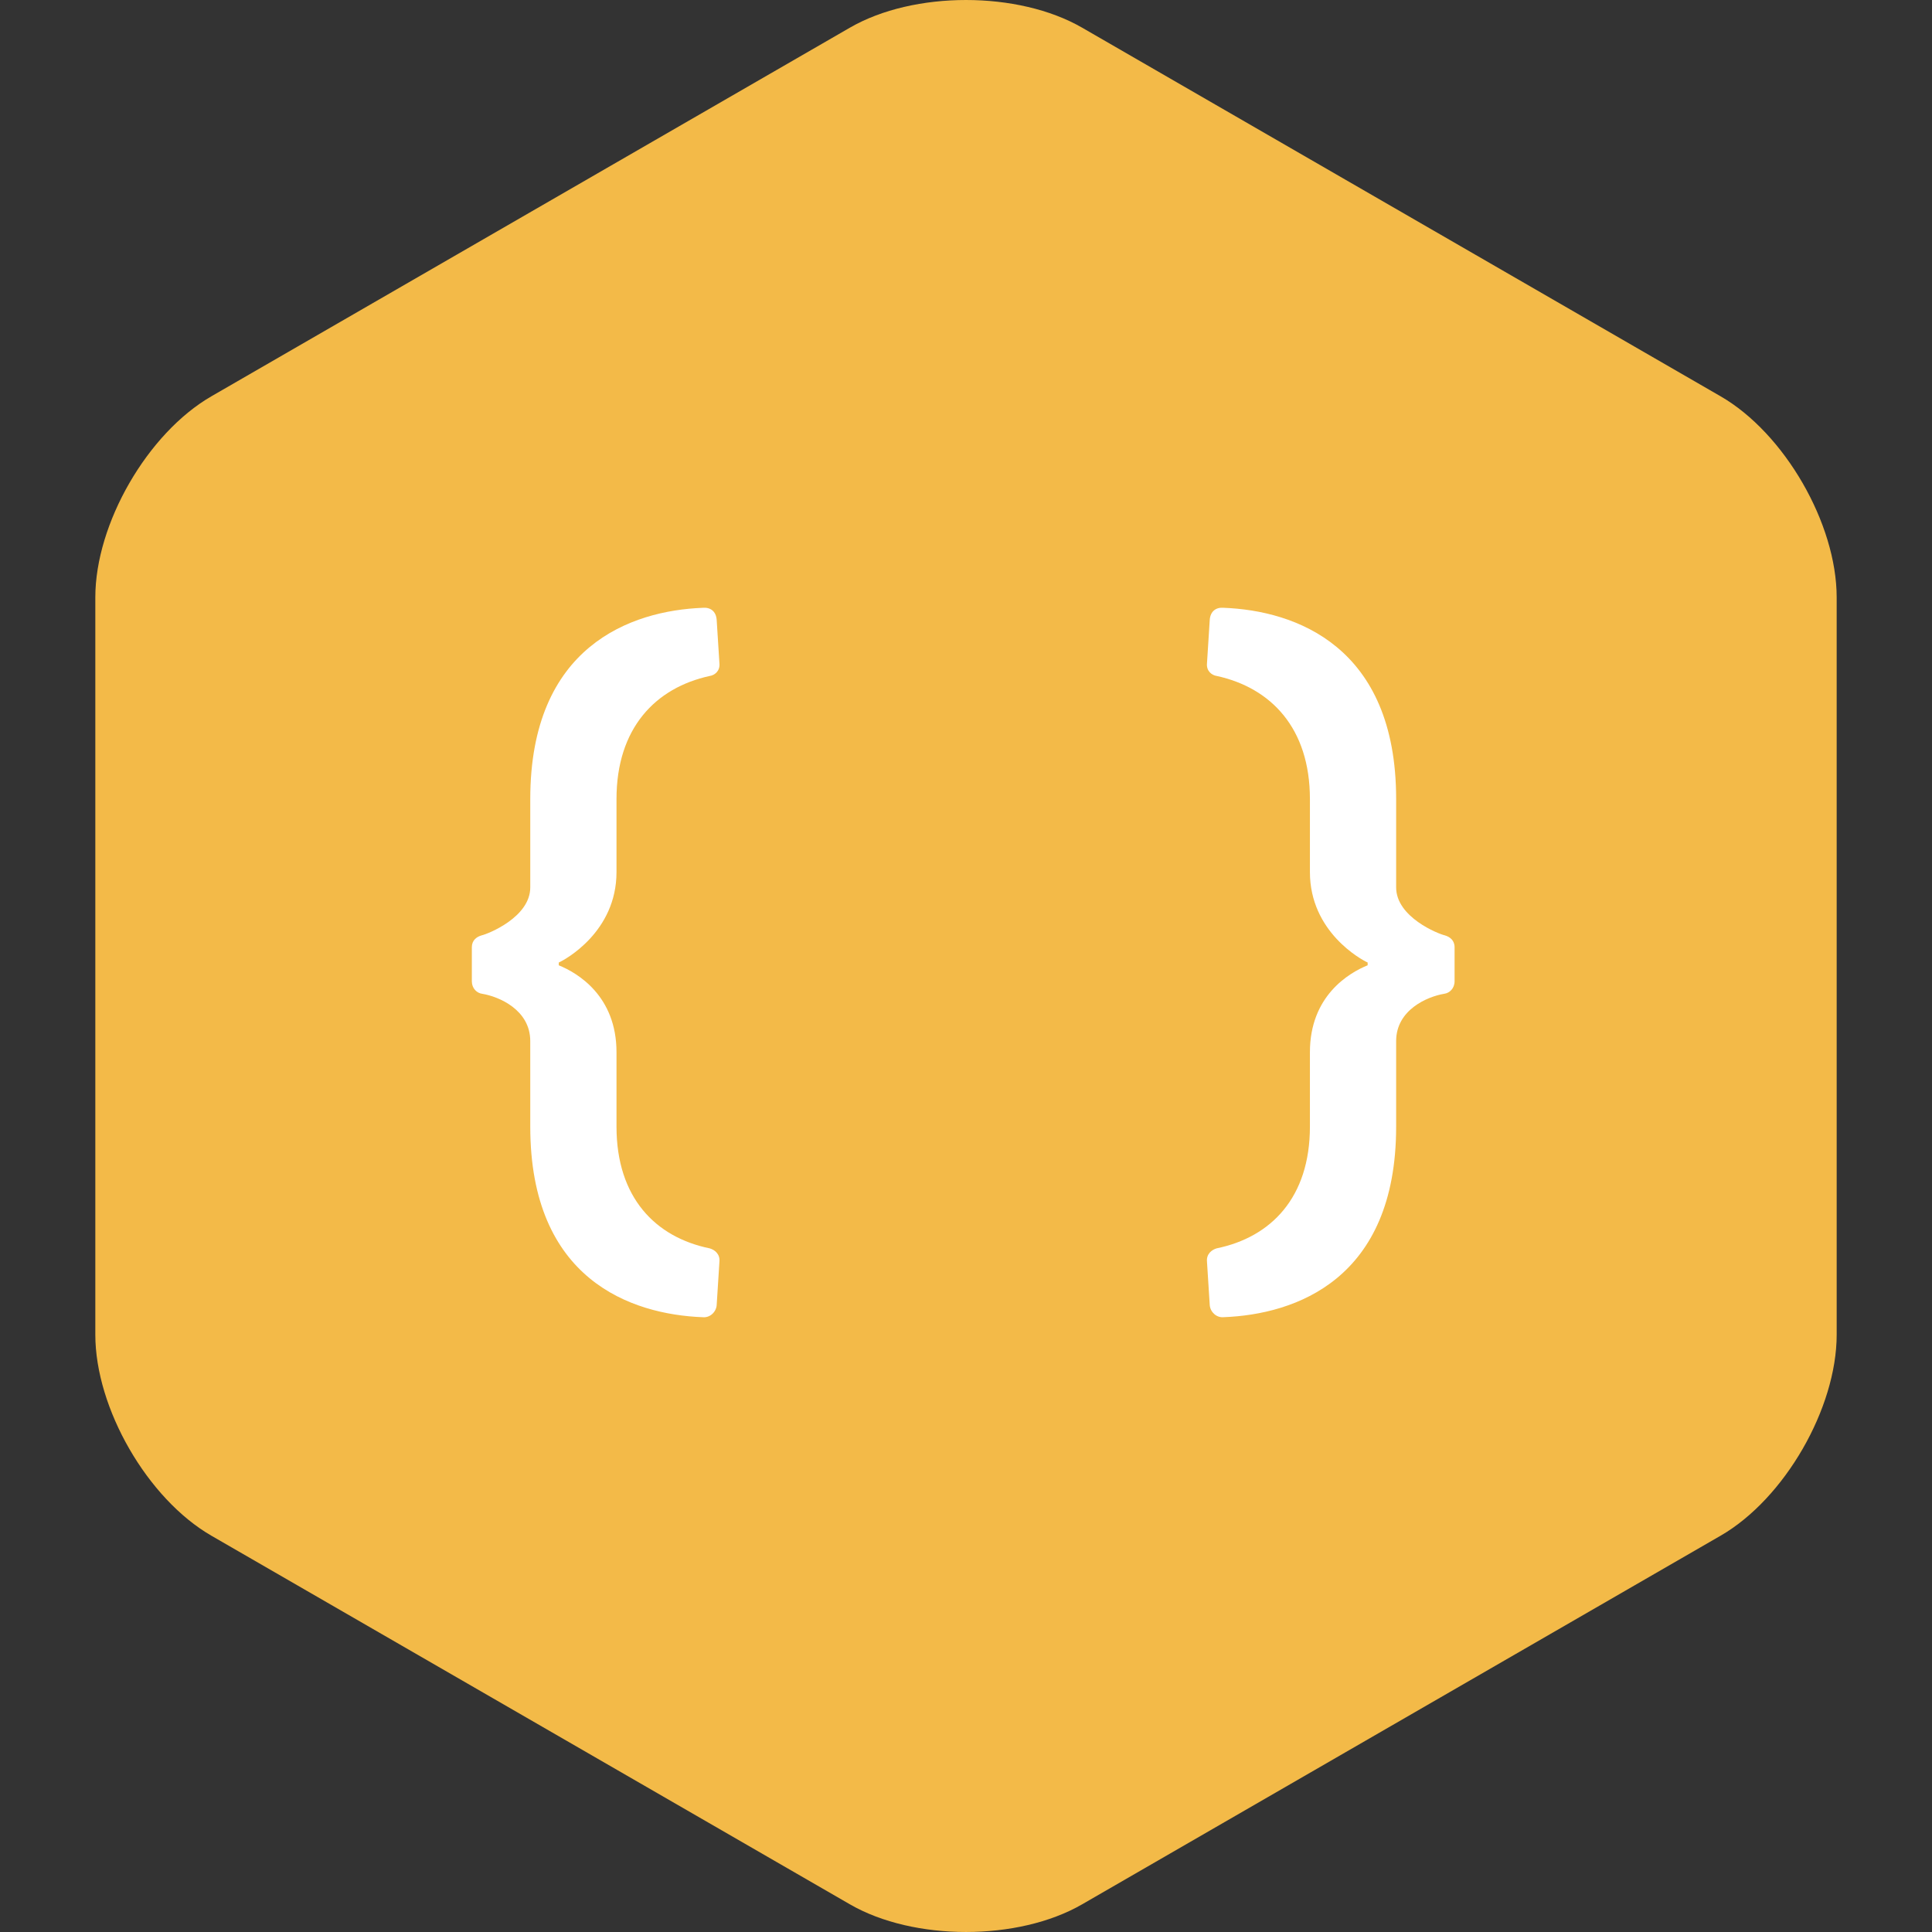 <?xml version="1.0" encoding="utf-8"?>
<!-- Generator: Adobe Illustrator 27.0.0, SVG Export Plug-In . SVG Version: 6.00 Build 0)  -->
<svg version="1.1" id="Layer_1" xmlns="http://www.w3.org/2000/svg" xmlns:xlink="http://www.w3.org/1999/xlink" x="0px" y="0px"
	 viewBox="0 0 250 250" enable-background="new 0 0 250 250" xml:space="preserve">
<rect x="0" y="0" width="250" height="250" fill="#333333" stroke="none"/>
<g id="gr_x5F_icon28_x5F_codeField">
	<g id="gr_x5F_big_00000012459340353210567330000016755844969975238303_">
		<path id="gr_00000163756894505728190010000010000365103403575430_" fill="#F3BA48" d="M237.666,172.701
			c0,9.543-6.757,21.247-15.022,26.018l-82.62,47.701c-8.263,4.771-21.785,4.771-30.044,0l-82.625-47.7
			c-8.263-4.771-15.021-16.476-15.021-26.018V77.299c0-9.542,6.759-21.247,15.021-26.018l82.624-47.702
			c8.259-4.771,21.781-4.771,30.044,0l82.62,47.702c8.266,4.771,15.022,16.476,15.022,26.018L237.666,172.701L237.666,172.701z"/>
		<path fill="#FFFFFF" d="M68.615,134.717c0-4.049-4.05-5.759-6.209-6.119c-0.72-0.09-1.35-0.72-1.35-1.62v-4.41
			c0-0.9,0.63-1.35,1.26-1.53c0.81-0.18,6.3-2.34,6.3-6.209v-11.43c0-19.799,13.05-24.389,22.319-24.749
			c0.99-0.09,1.71,0.45,1.8,1.53l0.36,5.67c0.09,0.99-0.63,1.53-1.26,1.62c-7.02,1.53-12.06,6.75-12.06,15.929v9.45
			c0,7.74-6.66,11.339-7.47,11.7v0.36c2.43,0.99,7.47,3.959,7.47,11.25v9.63c0,9.18,5.04,14.309,12.06,15.749
			c0.63,0.18,1.35,0.72,1.26,1.71l-0.36,5.67c-0.09,0.899-0.9,1.62-1.8,1.529c-9.27-0.359-22.319-4.859-22.319-24.658
			L68.615,134.717L68.615,134.717z M169.503,136.157c0-7.29,5.04-10.26,7.47-11.25v-0.36c-0.81-0.36-7.47-3.96-7.47-11.7v-9.45
			c0-9.18-5.04-14.399-12.06-15.929c-0.63-0.09-1.35-0.63-1.26-1.62l0.36-5.67c0.09-1.08,0.81-1.62,1.8-1.53
			c9.27,0.36,22.318,4.95,22.318,24.749v11.43c0,3.87,5.49,6.03,6.3,6.209c0.631,0.18,1.261,0.63,1.261,1.53v4.41
			c0,0.9-0.63,1.53-1.351,1.62c-2.16,0.36-6.21,2.07-6.21,6.119v11.07c0,19.799-13.049,24.299-22.318,24.658
			c-0.9,0.091-1.71-0.63-1.8-1.529l-0.36-5.67c-0.09-0.99,0.63-1.53,1.26-1.71c7.02-1.44,12.06-6.569,12.06-15.749V136.157z"/>
	</g>
</g>
</svg>
